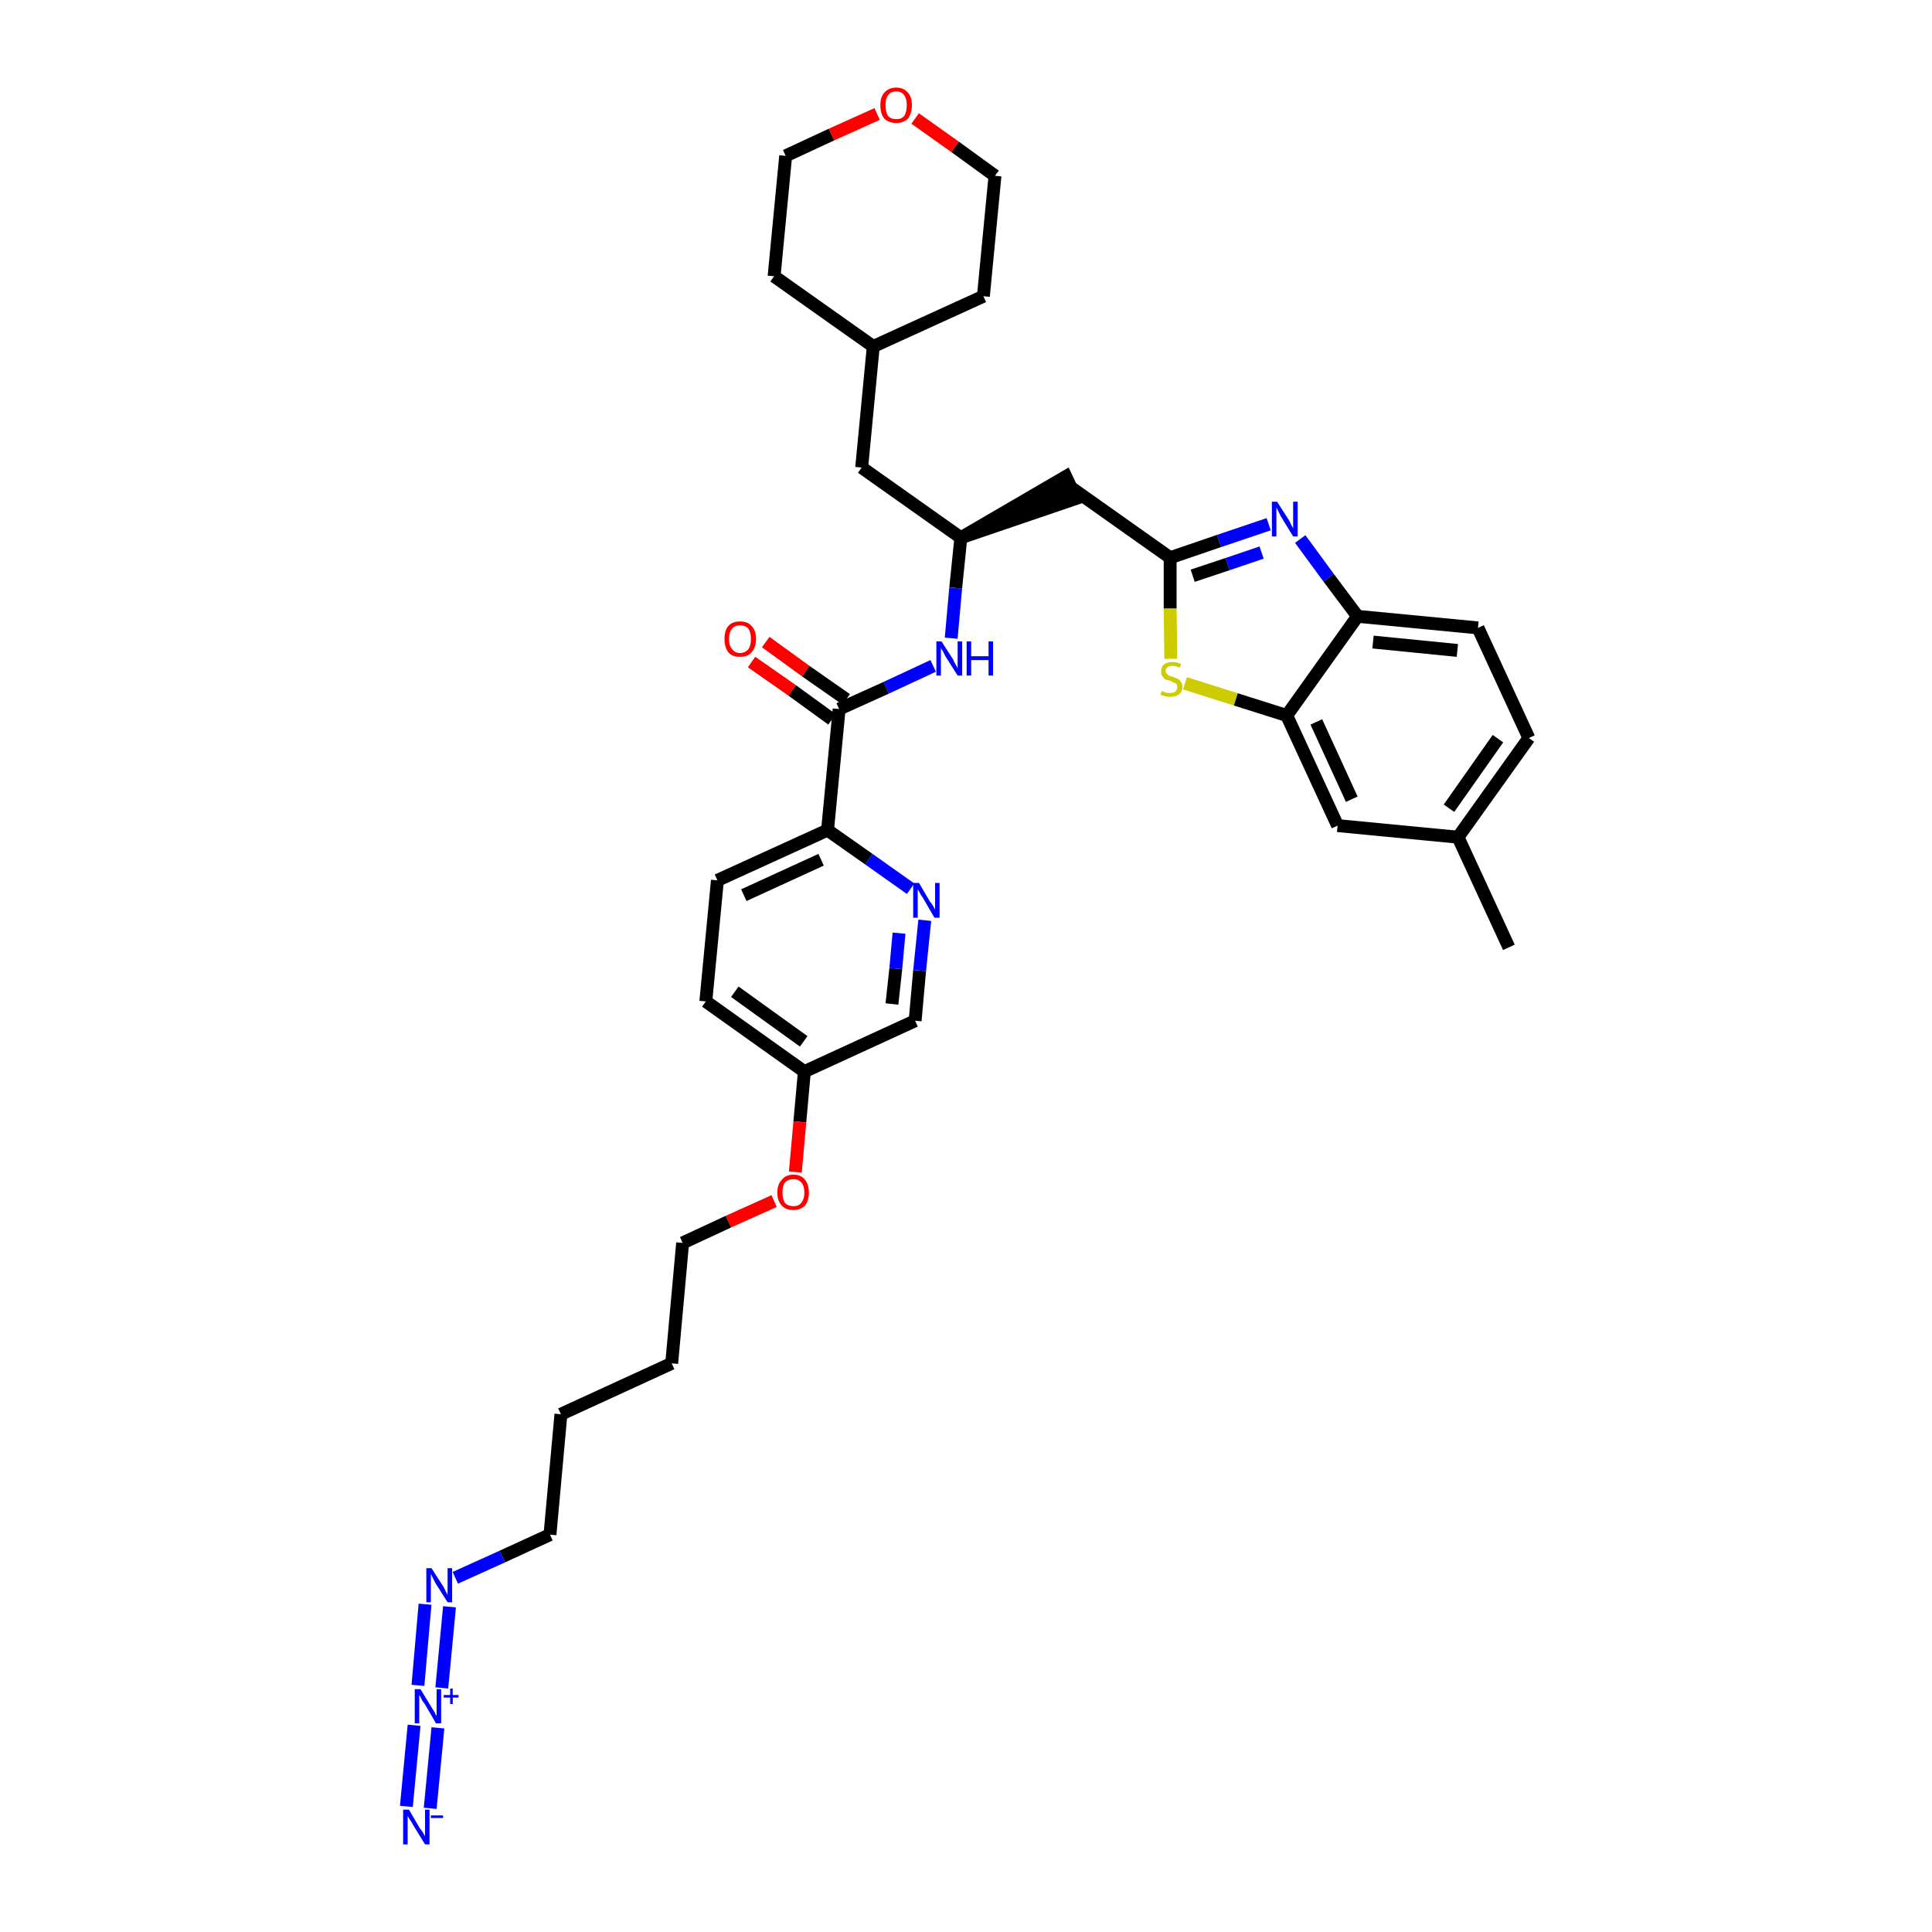 <?xml version='1.0' encoding='iso-8859-1'?>
<svg version='1.1' baseProfile='full'
              xmlns='http://www.w3.org/2000/svg'
                      xmlns:rdkit='http://www.rdkit.org/xml'
                      xmlns:xlink='http://www.w3.org/1999/xlink'
                  xml:space='preserve'
width='300px' height='300px' viewBox='0 0 300 300'>
<!-- END OF HEADER -->
<path class='bond-0 atom-0 atom-1' d='M 234.3,147.1 L 226.4,130.0' style='fill:none;fill-rule:evenodd;stroke:#000000;stroke-width:2.0px;stroke-linecap:butt;stroke-linejoin:miter;stroke-opacity:1' />
<path class='bond-1 atom-1 atom-2' d='M 226.4,130.0 L 237.4,114.6' style='fill:none;fill-rule:evenodd;stroke:#000000;stroke-width:2.0px;stroke-linecap:butt;stroke-linejoin:miter;stroke-opacity:1' />
<path class='bond-1 atom-1 atom-2' d='M 225.0,125.5 L 232.6,114.7' style='fill:none;fill-rule:evenodd;stroke:#000000;stroke-width:2.0px;stroke-linecap:butt;stroke-linejoin:miter;stroke-opacity:1' />
<path class='bond-35 atom-35 atom-1' d='M 207.7,128.2 L 226.4,130.0' style='fill:none;fill-rule:evenodd;stroke:#000000;stroke-width:2.0px;stroke-linecap:butt;stroke-linejoin:miter;stroke-opacity:1' />
<path class='bond-2 atom-2 atom-3' d='M 237.4,114.6 L 229.5,97.5' style='fill:none;fill-rule:evenodd;stroke:#000000;stroke-width:2.0px;stroke-linecap:butt;stroke-linejoin:miter;stroke-opacity:1' />
<path class='bond-3 atom-3 atom-4' d='M 229.5,97.5 L 210.8,95.7' style='fill:none;fill-rule:evenodd;stroke:#000000;stroke-width:2.0px;stroke-linecap:butt;stroke-linejoin:miter;stroke-opacity:1' />
<path class='bond-3 atom-3 atom-4' d='M 226.3,101.0 L 213.2,99.7' style='fill:none;fill-rule:evenodd;stroke:#000000;stroke-width:2.0px;stroke-linecap:butt;stroke-linejoin:miter;stroke-opacity:1' />
<path class='bond-4 atom-4 atom-5' d='M 210.8,95.7 L 206.3,89.7' style='fill:none;fill-rule:evenodd;stroke:#000000;stroke-width:2.0px;stroke-linecap:butt;stroke-linejoin:miter;stroke-opacity:1' />
<path class='bond-4 atom-4 atom-5' d='M 206.3,89.7 L 201.9,83.7' style='fill:none;fill-rule:evenodd;stroke:#0000FF;stroke-width:2.0px;stroke-linecap:butt;stroke-linejoin:miter;stroke-opacity:1' />
<path class='bond-36 atom-34 atom-4' d='M 199.8,111.1 L 210.8,95.7' style='fill:none;fill-rule:evenodd;stroke:#000000;stroke-width:2.0px;stroke-linecap:butt;stroke-linejoin:miter;stroke-opacity:1' />
<path class='bond-5 atom-5 atom-6' d='M 197.0,81.4 L 189.3,84.0' style='fill:none;fill-rule:evenodd;stroke:#0000FF;stroke-width:2.0px;stroke-linecap:butt;stroke-linejoin:miter;stroke-opacity:1' />
<path class='bond-5 atom-5 atom-6' d='M 189.3,84.0 L 181.7,86.6' style='fill:none;fill-rule:evenodd;stroke:#000000;stroke-width:2.0px;stroke-linecap:butt;stroke-linejoin:miter;stroke-opacity:1' />
<path class='bond-5 atom-5 atom-6' d='M 195.9,85.8 L 190.6,87.6' style='fill:none;fill-rule:evenodd;stroke:#0000FF;stroke-width:2.0px;stroke-linecap:butt;stroke-linejoin:miter;stroke-opacity:1' />
<path class='bond-5 atom-5 atom-6' d='M 190.6,87.6 L 185.2,89.4' style='fill:none;fill-rule:evenodd;stroke:#000000;stroke-width:2.0px;stroke-linecap:butt;stroke-linejoin:miter;stroke-opacity:1' />
<path class='bond-6 atom-6 atom-7' d='M 181.7,86.6 L 166.3,75.7' style='fill:none;fill-rule:evenodd;stroke:#000000;stroke-width:2.0px;stroke-linecap:butt;stroke-linejoin:miter;stroke-opacity:1' />
<path class='bond-32 atom-6 atom-33' d='M 181.7,86.6 L 181.7,94.5' style='fill:none;fill-rule:evenodd;stroke:#000000;stroke-width:2.0px;stroke-linecap:butt;stroke-linejoin:miter;stroke-opacity:1' />
<path class='bond-32 atom-6 atom-33' d='M 181.7,94.5 L 181.8,102.3' style='fill:none;fill-rule:evenodd;stroke:#CCCC00;stroke-width:2.0px;stroke-linecap:butt;stroke-linejoin:miter;stroke-opacity:1' />
<path class='bond-7 atom-8 atom-7' d='M 149.2,83.5 L 167.1,77.4 L 165.5,74.0 Z' style='fill:#000000;fill-rule:evenodd;fill-opacity:1;stroke:#000000;stroke-width:2.0px;stroke-linecap:butt;stroke-linejoin:miter;stroke-opacity:1;' />
<path class='bond-8 atom-8 atom-9' d='M 149.2,83.5 L 133.8,72.6' style='fill:none;fill-rule:evenodd;stroke:#000000;stroke-width:2.0px;stroke-linecap:butt;stroke-linejoin:miter;stroke-opacity:1' />
<path class='bond-15 atom-8 atom-16' d='M 149.2,83.5 L 148.4,91.3' style='fill:none;fill-rule:evenodd;stroke:#000000;stroke-width:2.0px;stroke-linecap:butt;stroke-linejoin:miter;stroke-opacity:1' />
<path class='bond-15 atom-8 atom-16' d='M 148.4,91.3 L 147.7,99.1' style='fill:none;fill-rule:evenodd;stroke:#0000FF;stroke-width:2.0px;stroke-linecap:butt;stroke-linejoin:miter;stroke-opacity:1' />
<path class='bond-9 atom-9 atom-10' d='M 133.8,72.6 L 135.6,53.8' style='fill:none;fill-rule:evenodd;stroke:#000000;stroke-width:2.0px;stroke-linecap:butt;stroke-linejoin:miter;stroke-opacity:1' />
<path class='bond-10 atom-10 atom-11' d='M 135.6,53.8 L 152.7,46.0' style='fill:none;fill-rule:evenodd;stroke:#000000;stroke-width:2.0px;stroke-linecap:butt;stroke-linejoin:miter;stroke-opacity:1' />
<path class='bond-37 atom-15 atom-10' d='M 120.2,42.9 L 135.6,53.8' style='fill:none;fill-rule:evenodd;stroke:#000000;stroke-width:2.0px;stroke-linecap:butt;stroke-linejoin:miter;stroke-opacity:1' />
<path class='bond-11 atom-11 atom-12' d='M 152.7,46.0 L 154.5,27.3' style='fill:none;fill-rule:evenodd;stroke:#000000;stroke-width:2.0px;stroke-linecap:butt;stroke-linejoin:miter;stroke-opacity:1' />
<path class='bond-12 atom-12 atom-13' d='M 154.5,27.3 L 148.3,22.8' style='fill:none;fill-rule:evenodd;stroke:#000000;stroke-width:2.0px;stroke-linecap:butt;stroke-linejoin:miter;stroke-opacity:1' />
<path class='bond-12 atom-12 atom-13' d='M 148.3,22.8 L 142.1,18.4' style='fill:none;fill-rule:evenodd;stroke:#FF0000;stroke-width:2.0px;stroke-linecap:butt;stroke-linejoin:miter;stroke-opacity:1' />
<path class='bond-13 atom-13 atom-14' d='M 136.2,17.7 L 129.1,20.9' style='fill:none;fill-rule:evenodd;stroke:#FF0000;stroke-width:2.0px;stroke-linecap:butt;stroke-linejoin:miter;stroke-opacity:1' />
<path class='bond-13 atom-13 atom-14' d='M 129.1,20.9 L 122.0,24.2' style='fill:none;fill-rule:evenodd;stroke:#000000;stroke-width:2.0px;stroke-linecap:butt;stroke-linejoin:miter;stroke-opacity:1' />
<path class='bond-14 atom-14 atom-15' d='M 122.0,24.2 L 120.2,42.9' style='fill:none;fill-rule:evenodd;stroke:#000000;stroke-width:2.0px;stroke-linecap:butt;stroke-linejoin:miter;stroke-opacity:1' />
<path class='bond-16 atom-16 atom-17' d='M 144.9,103.4 L 137.6,106.8' style='fill:none;fill-rule:evenodd;stroke:#0000FF;stroke-width:2.0px;stroke-linecap:butt;stroke-linejoin:miter;stroke-opacity:1' />
<path class='bond-16 atom-16 atom-17' d='M 137.6,106.8 L 130.3,110.1' style='fill:none;fill-rule:evenodd;stroke:#000000;stroke-width:2.0px;stroke-linecap:butt;stroke-linejoin:miter;stroke-opacity:1' />
<path class='bond-17 atom-17 atom-18' d='M 131.4,108.6 L 125.1,104.2' style='fill:none;fill-rule:evenodd;stroke:#000000;stroke-width:2.0px;stroke-linecap:butt;stroke-linejoin:miter;stroke-opacity:1' />
<path class='bond-17 atom-17 atom-18' d='M 125.1,104.2 L 118.9,99.7' style='fill:none;fill-rule:evenodd;stroke:#FF0000;stroke-width:2.0px;stroke-linecap:butt;stroke-linejoin:miter;stroke-opacity:1' />
<path class='bond-17 atom-17 atom-18' d='M 129.2,111.7 L 123.0,107.2' style='fill:none;fill-rule:evenodd;stroke:#000000;stroke-width:2.0px;stroke-linecap:butt;stroke-linejoin:miter;stroke-opacity:1' />
<path class='bond-17 atom-17 atom-18' d='M 123.0,107.2 L 116.7,102.8' style='fill:none;fill-rule:evenodd;stroke:#FF0000;stroke-width:2.0px;stroke-linecap:butt;stroke-linejoin:miter;stroke-opacity:1' />
<path class='bond-18 atom-17 atom-19' d='M 130.3,110.1 L 128.5,128.9' style='fill:none;fill-rule:evenodd;stroke:#000000;stroke-width:2.0px;stroke-linecap:butt;stroke-linejoin:miter;stroke-opacity:1' />
<path class='bond-19 atom-19 atom-20' d='M 128.5,128.9 L 111.4,136.7' style='fill:none;fill-rule:evenodd;stroke:#000000;stroke-width:2.0px;stroke-linecap:butt;stroke-linejoin:miter;stroke-opacity:1' />
<path class='bond-19 atom-19 atom-20' d='M 127.5,133.5 L 115.5,139.0' style='fill:none;fill-rule:evenodd;stroke:#000000;stroke-width:2.0px;stroke-linecap:butt;stroke-linejoin:miter;stroke-opacity:1' />
<path class='bond-38 atom-32 atom-19' d='M 141.4,138.0 L 134.9,133.4' style='fill:none;fill-rule:evenodd;stroke:#0000FF;stroke-width:2.0px;stroke-linecap:butt;stroke-linejoin:miter;stroke-opacity:1' />
<path class='bond-38 atom-32 atom-19' d='M 134.9,133.4 L 128.5,128.9' style='fill:none;fill-rule:evenodd;stroke:#000000;stroke-width:2.0px;stroke-linecap:butt;stroke-linejoin:miter;stroke-opacity:1' />
<path class='bond-20 atom-20 atom-21' d='M 111.4,136.7 L 109.6,155.5' style='fill:none;fill-rule:evenodd;stroke:#000000;stroke-width:2.0px;stroke-linecap:butt;stroke-linejoin:miter;stroke-opacity:1' />
<path class='bond-21 atom-21 atom-22' d='M 109.6,155.5 L 124.9,166.4' style='fill:none;fill-rule:evenodd;stroke:#000000;stroke-width:2.0px;stroke-linecap:butt;stroke-linejoin:miter;stroke-opacity:1' />
<path class='bond-21 atom-21 atom-22' d='M 114.1,154.0 L 124.8,161.7' style='fill:none;fill-rule:evenodd;stroke:#000000;stroke-width:2.0px;stroke-linecap:butt;stroke-linejoin:miter;stroke-opacity:1' />
<path class='bond-22 atom-22 atom-23' d='M 124.9,166.4 L 124.2,174.2' style='fill:none;fill-rule:evenodd;stroke:#000000;stroke-width:2.0px;stroke-linecap:butt;stroke-linejoin:miter;stroke-opacity:1' />
<path class='bond-22 atom-22 atom-23' d='M 124.2,174.2 L 123.5,182.0' style='fill:none;fill-rule:evenodd;stroke:#FF0000;stroke-width:2.0px;stroke-linecap:butt;stroke-linejoin:miter;stroke-opacity:1' />
<path class='bond-30 atom-22 atom-31' d='M 124.9,166.4 L 142.1,158.5' style='fill:none;fill-rule:evenodd;stroke:#000000;stroke-width:2.0px;stroke-linecap:butt;stroke-linejoin:miter;stroke-opacity:1' />
<path class='bond-23 atom-23 atom-24' d='M 120.2,186.5 L 113.1,189.7' style='fill:none;fill-rule:evenodd;stroke:#FF0000;stroke-width:2.0px;stroke-linecap:butt;stroke-linejoin:miter;stroke-opacity:1' />
<path class='bond-23 atom-23 atom-24' d='M 113.1,189.7 L 106.0,193.0' style='fill:none;fill-rule:evenodd;stroke:#000000;stroke-width:2.0px;stroke-linecap:butt;stroke-linejoin:miter;stroke-opacity:1' />
<path class='bond-24 atom-24 atom-25' d='M 106.0,193.0 L 104.3,211.7' style='fill:none;fill-rule:evenodd;stroke:#000000;stroke-width:2.0px;stroke-linecap:butt;stroke-linejoin:miter;stroke-opacity:1' />
<path class='bond-25 atom-25 atom-26' d='M 104.3,211.7 L 87.1,219.6' style='fill:none;fill-rule:evenodd;stroke:#000000;stroke-width:2.0px;stroke-linecap:butt;stroke-linejoin:miter;stroke-opacity:1' />
<path class='bond-26 atom-26 atom-27' d='M 87.1,219.6 L 85.4,238.3' style='fill:none;fill-rule:evenodd;stroke:#000000;stroke-width:2.0px;stroke-linecap:butt;stroke-linejoin:miter;stroke-opacity:1' />
<path class='bond-27 atom-27 atom-28' d='M 85.4,238.3 L 78.0,241.7' style='fill:none;fill-rule:evenodd;stroke:#000000;stroke-width:2.0px;stroke-linecap:butt;stroke-linejoin:miter;stroke-opacity:1' />
<path class='bond-27 atom-27 atom-28' d='M 78.0,241.7 L 70.7,245.0' style='fill:none;fill-rule:evenodd;stroke:#0000FF;stroke-width:2.0px;stroke-linecap:butt;stroke-linejoin:miter;stroke-opacity:1' />
<path class='bond-28 atom-28 atom-29' d='M 66.0,249.1 L 64.9,261.7' style='fill:none;fill-rule:evenodd;stroke:#0000FF;stroke-width:2.0px;stroke-linecap:butt;stroke-linejoin:miter;stroke-opacity:1' />
<path class='bond-28 atom-28 atom-29' d='M 69.8,249.5 L 68.6,262.1' style='fill:none;fill-rule:evenodd;stroke:#0000FF;stroke-width:2.0px;stroke-linecap:butt;stroke-linejoin:miter;stroke-opacity:1' />
<path class='bond-29 atom-29 atom-30' d='M 64.3,267.9 L 63.1,280.5' style='fill:none;fill-rule:evenodd;stroke:#0000FF;stroke-width:2.0px;stroke-linecap:butt;stroke-linejoin:miter;stroke-opacity:1' />
<path class='bond-29 atom-29 atom-30' d='M 68.0,268.3 L 66.8,280.8' style='fill:none;fill-rule:evenodd;stroke:#0000FF;stroke-width:2.0px;stroke-linecap:butt;stroke-linejoin:miter;stroke-opacity:1' />
<path class='bond-31 atom-31 atom-32' d='M 142.1,158.5 L 142.8,150.7' style='fill:none;fill-rule:evenodd;stroke:#000000;stroke-width:2.0px;stroke-linecap:butt;stroke-linejoin:miter;stroke-opacity:1' />
<path class='bond-31 atom-31 atom-32' d='M 142.8,150.7 L 143.6,142.9' style='fill:none;fill-rule:evenodd;stroke:#0000FF;stroke-width:2.0px;stroke-linecap:butt;stroke-linejoin:miter;stroke-opacity:1' />
<path class='bond-31 atom-31 atom-32' d='M 138.5,155.9 L 139.1,150.4' style='fill:none;fill-rule:evenodd;stroke:#000000;stroke-width:2.0px;stroke-linecap:butt;stroke-linejoin:miter;stroke-opacity:1' />
<path class='bond-31 atom-31 atom-32' d='M 139.1,150.4 L 139.6,144.9' style='fill:none;fill-rule:evenodd;stroke:#0000FF;stroke-width:2.0px;stroke-linecap:butt;stroke-linejoin:miter;stroke-opacity:1' />
<path class='bond-33 atom-33 atom-34' d='M 184.0,106.1 L 191.9,108.6' style='fill:none;fill-rule:evenodd;stroke:#CCCC00;stroke-width:2.0px;stroke-linecap:butt;stroke-linejoin:miter;stroke-opacity:1' />
<path class='bond-33 atom-33 atom-34' d='M 191.9,108.6 L 199.8,111.1' style='fill:none;fill-rule:evenodd;stroke:#000000;stroke-width:2.0px;stroke-linecap:butt;stroke-linejoin:miter;stroke-opacity:1' />
<path class='bond-34 atom-34 atom-35' d='M 199.8,111.1 L 207.7,128.2' style='fill:none;fill-rule:evenodd;stroke:#000000;stroke-width:2.0px;stroke-linecap:butt;stroke-linejoin:miter;stroke-opacity:1' />
<path class='bond-34 atom-34 atom-35' d='M 204.4,112.1 L 209.9,124.1' style='fill:none;fill-rule:evenodd;stroke:#000000;stroke-width:2.0px;stroke-linecap:butt;stroke-linejoin:miter;stroke-opacity:1' />
<path  class='atom-5' d='M 198.3 77.9
L 200.1 80.7
Q 200.3 81.0, 200.5 81.5
Q 200.8 82.0, 200.8 82.1
L 200.8 77.9
L 201.5 77.9
L 201.5 83.3
L 200.8 83.3
L 198.9 80.2
Q 198.7 79.8, 198.5 79.4
Q 198.3 79.0, 198.2 78.8
L 198.2 83.3
L 197.5 83.3
L 197.5 77.9
L 198.3 77.9
' fill='#0000FF'/>
<path  class='atom-13' d='M 136.7 16.3
Q 136.7 15.1, 137.3 14.4
Q 138.0 13.6, 139.2 13.6
Q 140.3 13.6, 141.0 14.4
Q 141.6 15.1, 141.6 16.3
Q 141.6 17.6, 141.0 18.4
Q 140.3 19.1, 139.2 19.1
Q 138.0 19.1, 137.3 18.4
Q 136.7 17.7, 136.7 16.3
M 139.2 18.5
Q 140.0 18.5, 140.4 18.0
Q 140.8 17.4, 140.8 16.3
Q 140.8 15.3, 140.4 14.8
Q 140.0 14.2, 139.2 14.2
Q 138.3 14.2, 137.9 14.8
Q 137.5 15.3, 137.5 16.3
Q 137.5 17.4, 137.9 18.0
Q 138.3 18.5, 139.2 18.5
' fill='#FF0000'/>
<path  class='atom-16' d='M 146.2 99.6
L 148.0 102.4
Q 148.1 102.7, 148.4 103.2
Q 148.7 103.7, 148.7 103.8
L 148.7 99.6
L 149.4 99.6
L 149.4 104.9
L 148.7 104.9
L 146.8 101.9
Q 146.6 101.5, 146.4 101.1
Q 146.1 100.7, 146.1 100.5
L 146.1 104.9
L 145.4 104.9
L 145.4 99.6
L 146.2 99.6
' fill='#0000FF'/>
<path  class='atom-16' d='M 150.1 99.6
L 150.8 99.6
L 150.8 101.9
L 153.5 101.9
L 153.5 99.6
L 154.2 99.6
L 154.2 104.9
L 153.5 104.9
L 153.5 102.5
L 150.8 102.5
L 150.8 104.9
L 150.1 104.9
L 150.1 99.6
' fill='#0000FF'/>
<path  class='atom-18' d='M 112.5 99.2
Q 112.5 97.9, 113.1 97.2
Q 113.7 96.5, 114.9 96.5
Q 116.1 96.5, 116.7 97.2
Q 117.4 97.9, 117.4 99.2
Q 117.4 100.5, 116.7 101.3
Q 116.1 102.0, 114.9 102.0
Q 113.7 102.0, 113.1 101.3
Q 112.5 100.5, 112.5 99.2
M 114.9 101.4
Q 115.7 101.4, 116.2 100.8
Q 116.6 100.3, 116.6 99.2
Q 116.6 98.2, 116.2 97.6
Q 115.7 97.1, 114.9 97.1
Q 114.1 97.1, 113.7 97.6
Q 113.2 98.2, 113.2 99.2
Q 113.2 100.3, 113.7 100.8
Q 114.1 101.4, 114.9 101.4
' fill='#FF0000'/>
<path  class='atom-23' d='M 120.7 185.2
Q 120.7 183.9, 121.4 183.2
Q 122.0 182.4, 123.2 182.4
Q 124.4 182.4, 125.0 183.2
Q 125.6 183.9, 125.6 185.2
Q 125.6 186.5, 125.0 187.2
Q 124.3 187.9, 123.2 187.9
Q 122.0 187.9, 121.4 187.2
Q 120.7 186.5, 120.7 185.2
M 123.2 187.3
Q 124.0 187.3, 124.4 186.8
Q 124.9 186.2, 124.9 185.2
Q 124.9 184.1, 124.4 183.6
Q 124.0 183.1, 123.2 183.1
Q 122.4 183.1, 121.9 183.6
Q 121.5 184.1, 121.5 185.2
Q 121.5 186.2, 121.9 186.8
Q 122.4 187.3, 123.2 187.3
' fill='#FF0000'/>
<path  class='atom-28' d='M 67.0 243.5
L 68.8 246.3
Q 69.0 246.6, 69.2 247.1
Q 69.5 247.6, 69.5 247.7
L 69.5 243.5
L 70.2 243.5
L 70.2 248.8
L 69.5 248.8
L 67.6 245.8
Q 67.4 245.4, 67.2 245.0
Q 67.0 244.6, 66.9 244.4
L 66.9 248.8
L 66.2 248.8
L 66.2 243.5
L 67.0 243.5
' fill='#0000FF'/>
<path  class='atom-29' d='M 65.3 262.3
L 67.0 265.1
Q 67.2 265.4, 67.5 265.9
Q 67.7 266.4, 67.8 266.4
L 67.8 262.3
L 68.5 262.3
L 68.5 267.6
L 67.7 267.6
L 65.9 264.5
Q 65.6 264.2, 65.4 263.7
Q 65.2 263.3, 65.1 263.2
L 65.1 267.6
L 64.4 267.6
L 64.4 262.3
L 65.3 262.3
' fill='#0000FF'/>
<path  class='atom-29' d='M 68.9 263.2
L 69.9 263.2
L 69.9 262.2
L 70.3 262.2
L 70.3 263.2
L 71.2 263.2
L 71.2 263.6
L 70.3 263.6
L 70.3 264.6
L 69.9 264.6
L 69.9 263.6
L 68.9 263.6
L 68.9 263.2
' fill='#0000FF'/>
<path  class='atom-30' d='M 63.5 281.0
L 65.2 283.9
Q 65.4 284.1, 65.7 284.6
Q 66.0 285.1, 66.0 285.2
L 66.0 281.0
L 66.7 281.0
L 66.7 286.4
L 66.0 286.4
L 64.1 283.3
Q 63.9 282.9, 63.6 282.5
Q 63.4 282.1, 63.3 282.0
L 63.3 286.4
L 62.6 286.4
L 62.6 281.0
L 63.5 281.0
' fill='#0000FF'/>
<path  class='atom-30' d='M 66.9 281.9
L 68.8 281.9
L 68.8 282.3
L 66.9 282.3
L 66.9 281.9
' fill='#0000FF'/>
<path  class='atom-32' d='M 142.7 137.1
L 144.4 140.0
Q 144.6 140.2, 144.9 140.7
Q 145.2 141.2, 145.2 141.3
L 145.2 137.1
L 145.9 137.1
L 145.9 142.5
L 145.1 142.5
L 143.3 139.4
Q 143.0 139.0, 142.8 138.6
Q 142.6 138.2, 142.5 138.1
L 142.5 142.5
L 141.8 142.5
L 141.8 137.1
L 142.7 137.1
' fill='#0000FF'/>
<path  class='atom-33' d='M 180.4 107.3
Q 180.4 107.3, 180.7 107.4
Q 180.9 107.5, 181.2 107.6
Q 181.5 107.6, 181.7 107.6
Q 182.2 107.6, 182.5 107.4
Q 182.8 107.1, 182.8 106.7
Q 182.8 106.4, 182.7 106.2
Q 182.5 106.1, 182.3 106.0
Q 182.1 105.9, 181.7 105.7
Q 181.2 105.6, 180.9 105.5
Q 180.7 105.3, 180.5 105.0
Q 180.3 104.8, 180.3 104.3
Q 180.3 103.6, 180.7 103.2
Q 181.2 102.8, 182.1 102.8
Q 182.7 102.8, 183.4 103.1
L 183.2 103.7
Q 182.6 103.4, 182.1 103.4
Q 181.6 103.4, 181.3 103.6
Q 181.0 103.8, 181.0 104.2
Q 181.0 104.5, 181.2 104.6
Q 181.3 104.8, 181.5 104.9
Q 181.7 105.0, 182.1 105.1
Q 182.6 105.3, 182.9 105.4
Q 183.2 105.6, 183.4 105.9
Q 183.6 106.2, 183.6 106.7
Q 183.6 107.4, 183.1 107.8
Q 182.6 108.2, 181.8 108.2
Q 181.3 108.2, 180.9 108.1
Q 180.6 108.0, 180.2 107.9
L 180.4 107.3
' fill='#CCCC00'/>
</svg>
